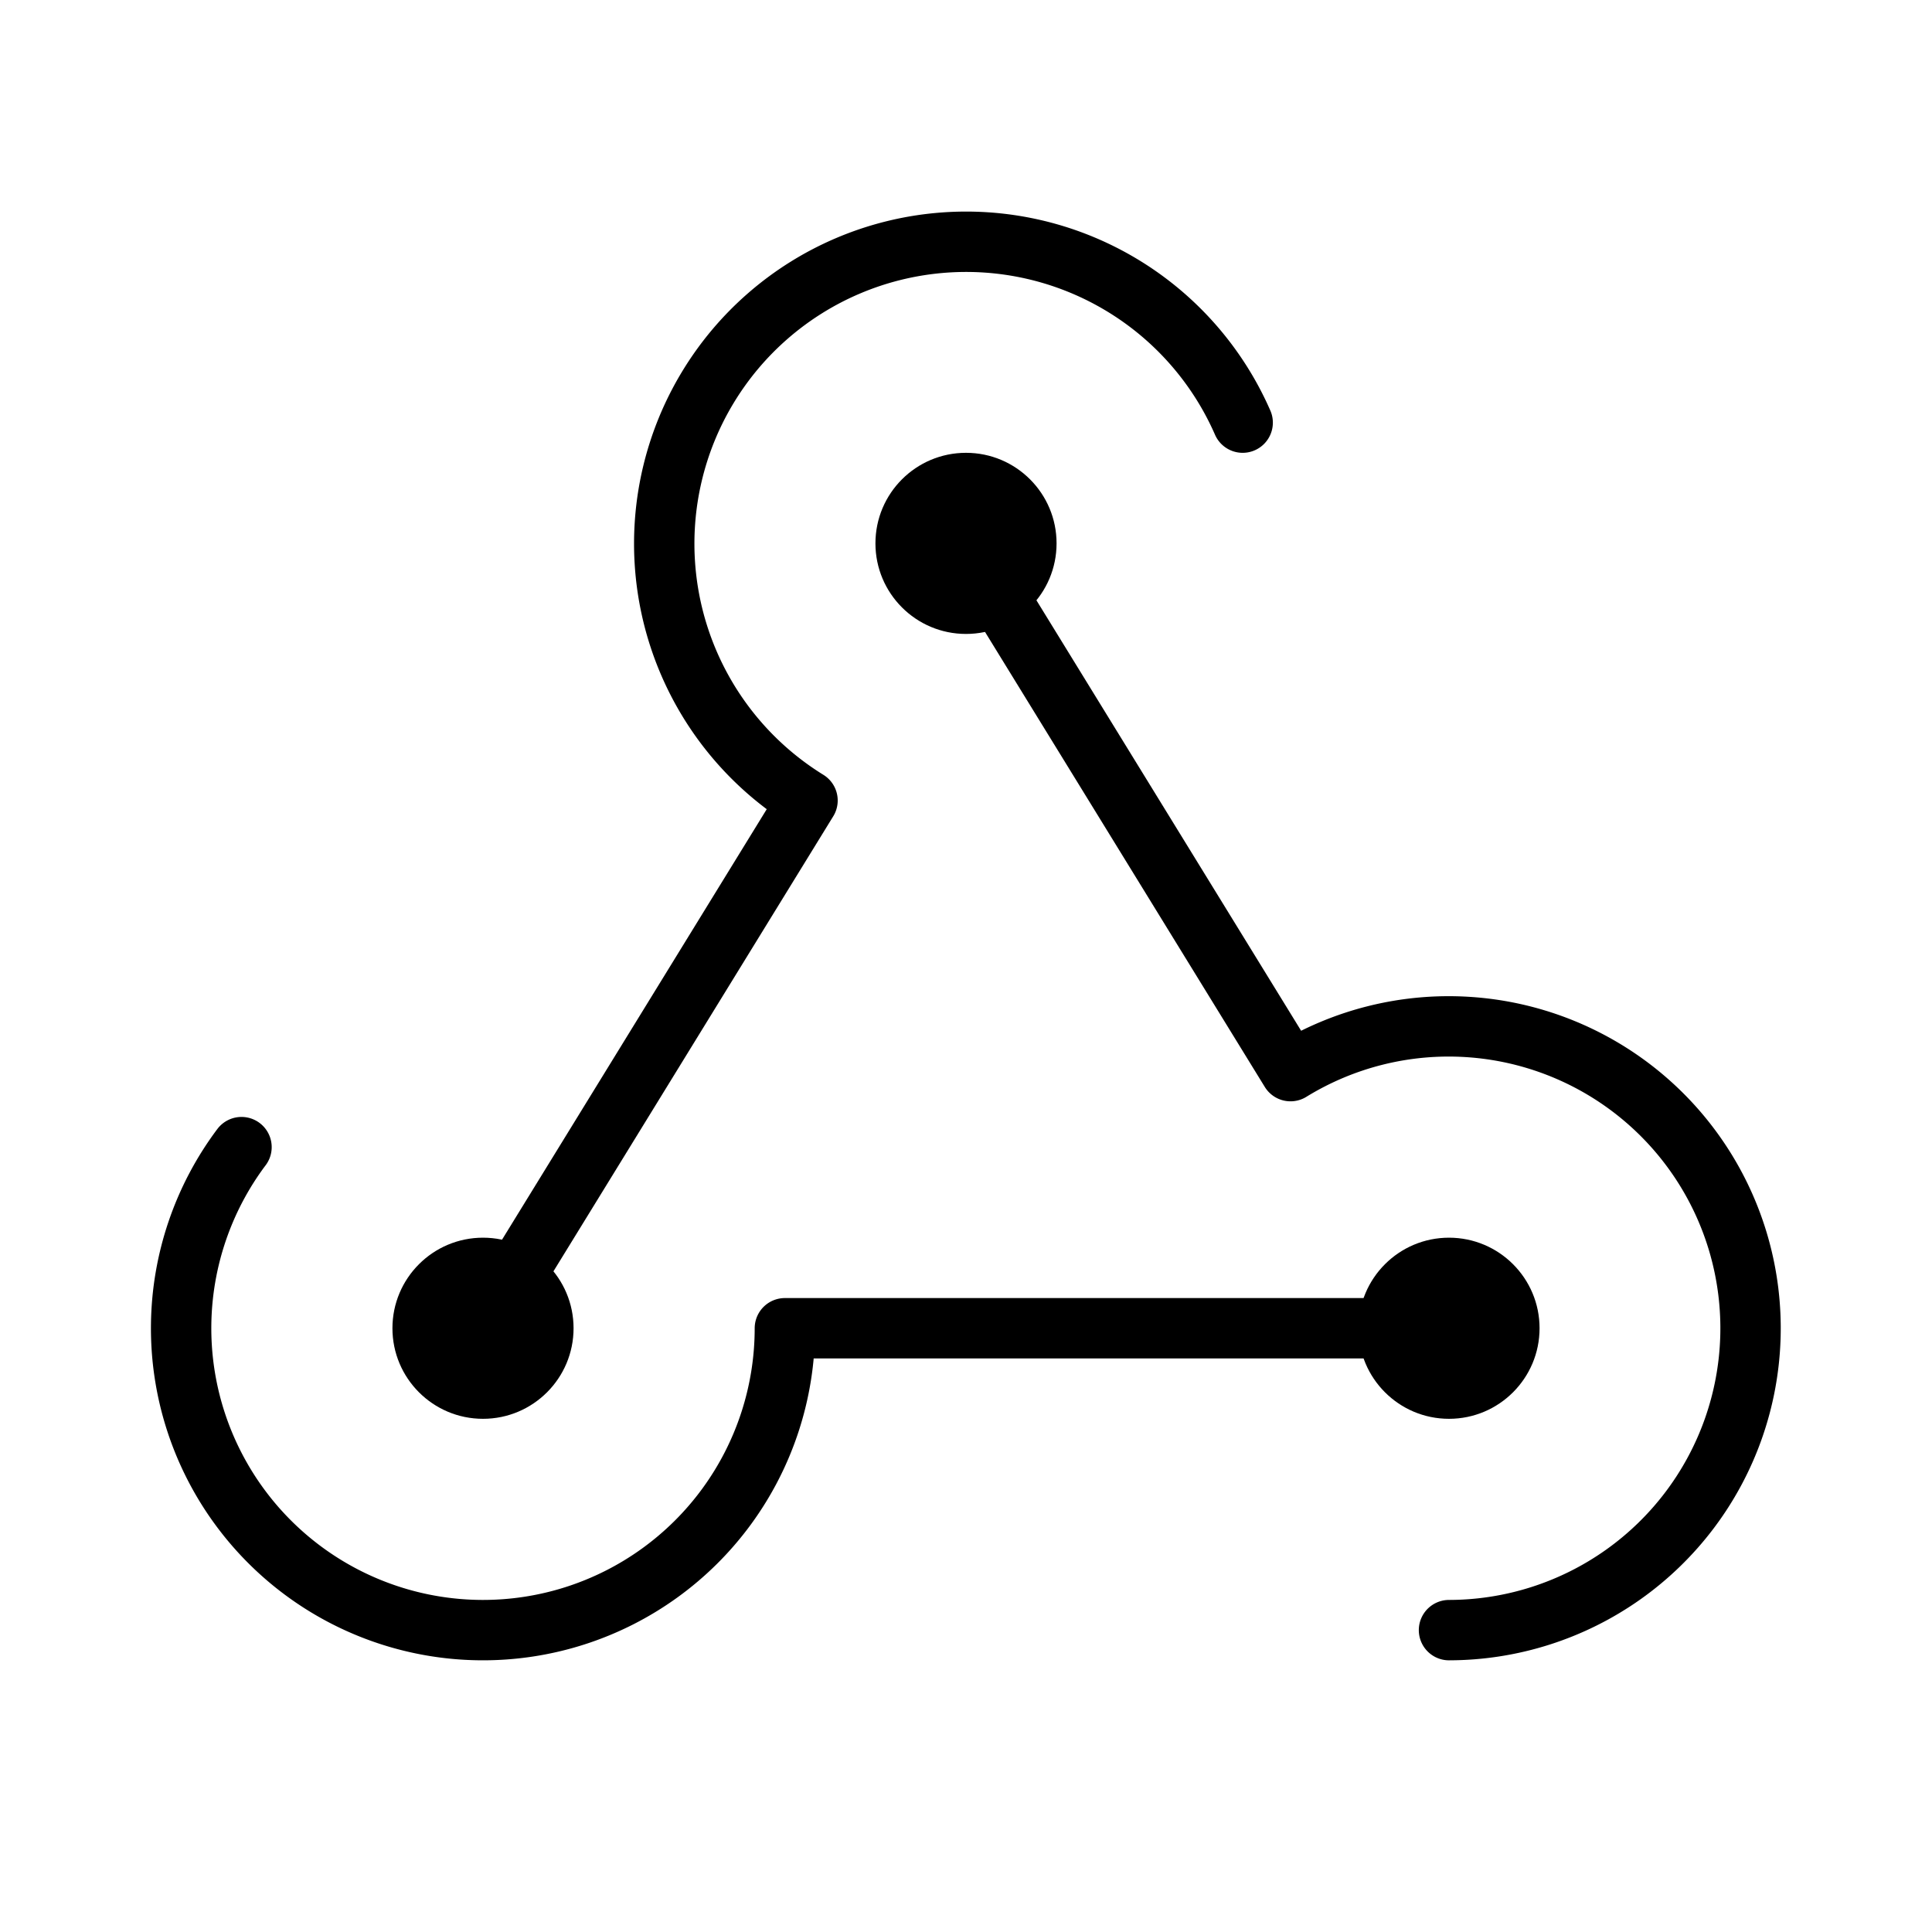 <svg xmlns="http://www.w3.org/2000/svg" viewBox="0 0 256 256"><rect width="256" height="256" fill="none"/><circle cx="192" cy="176" r="12"/><circle cx="128" cy="72" r="12"/><circle cx="64" cy="176" r="12"/><path d="M32,152a40,40,0,1,0,72,24h88" fill="none" stroke="#000" stroke-linecap="round" stroke-linejoin="round" stroke-width="8"/><path d="M164.66,56A40,40,0,1,0,107,106.07L64,176" fill="none" stroke="#000" stroke-linecap="round" stroke-linejoin="round" stroke-width="8"/><path d="M192,216a40,40,0,1,0-21-74.07L128,72" fill="none" stroke="#000" stroke-linecap="round" stroke-linejoin="round" stroke-width="8"/></svg>
